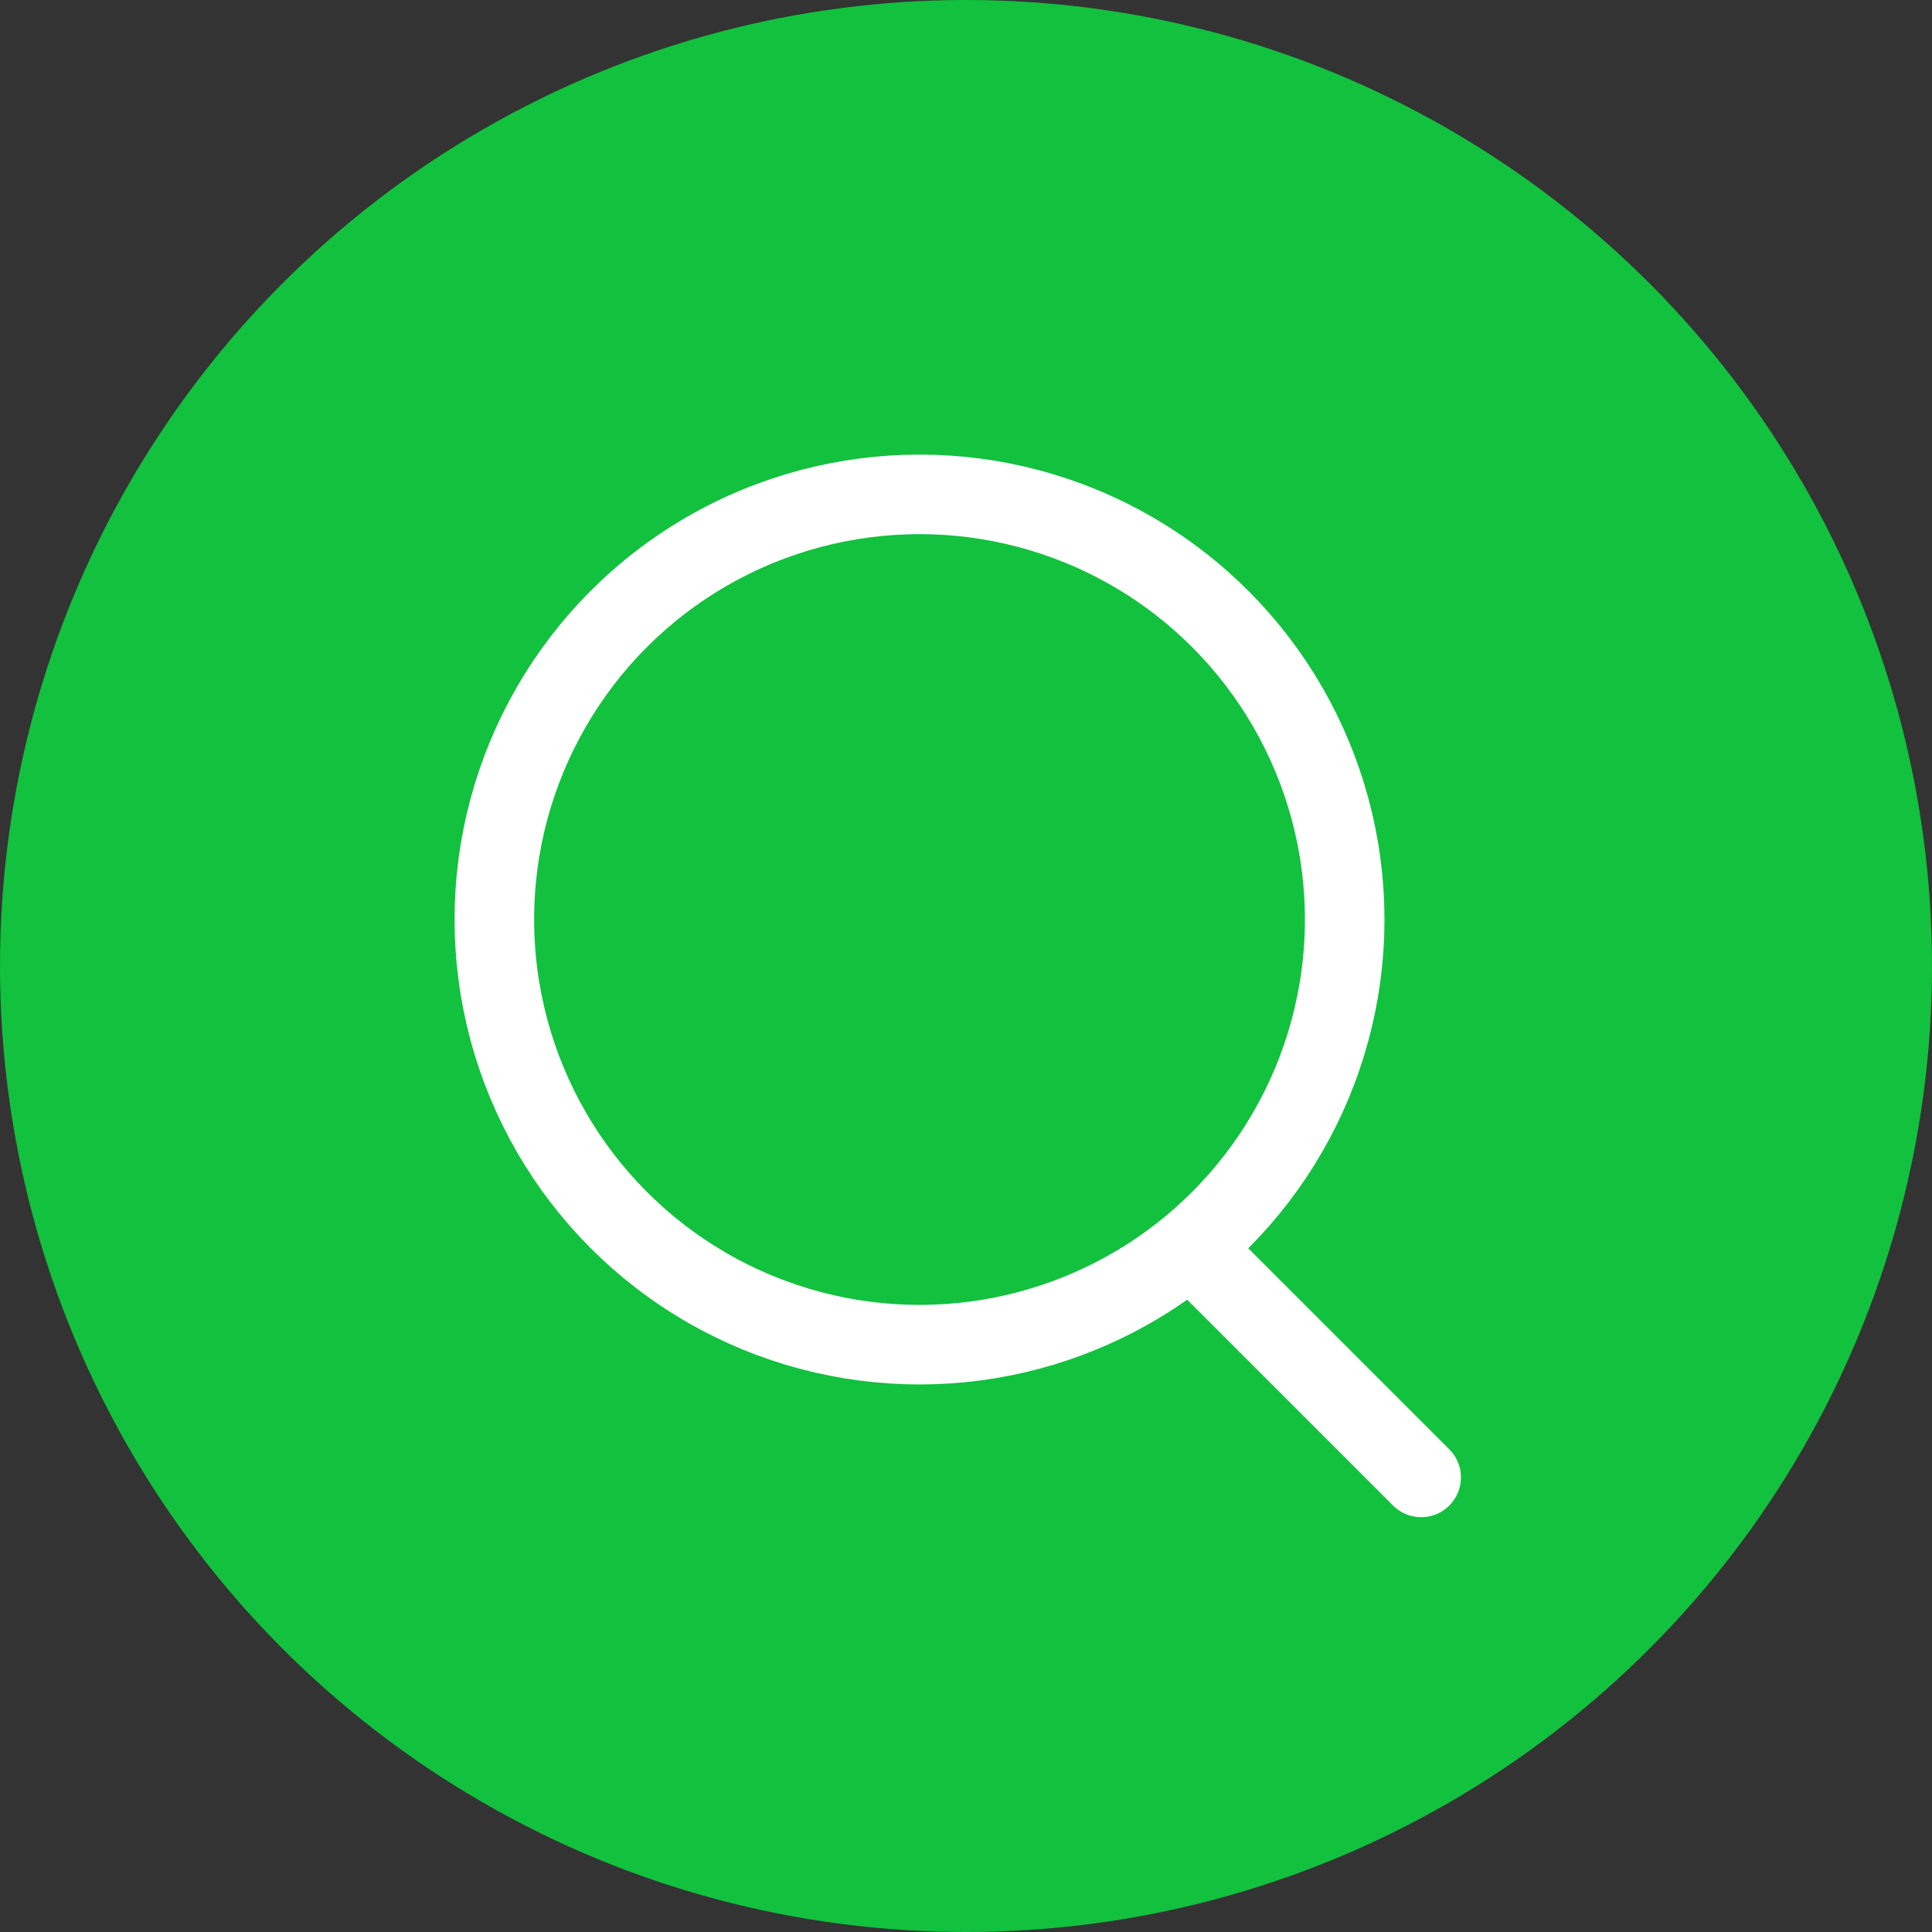 <svg width="34" height="34" viewBox="0 0 34 34" fill="none" xmlns="http://www.w3.org/2000/svg">
<rect x="0" y="0" width="34" height="34" fill="#333333" stroke="none"/>
<circle cx="17" cy="17" r="17" fill="#12C13E"/>
<circle cx="16.182" cy="16.182" r="7.482" stroke="white" stroke-width="1.4"/>
<line x1="25.01" y1="26" x2="21.091" y2="22.081" stroke="white" stroke-width="1.4" stroke-linecap="round"/>
</svg>
